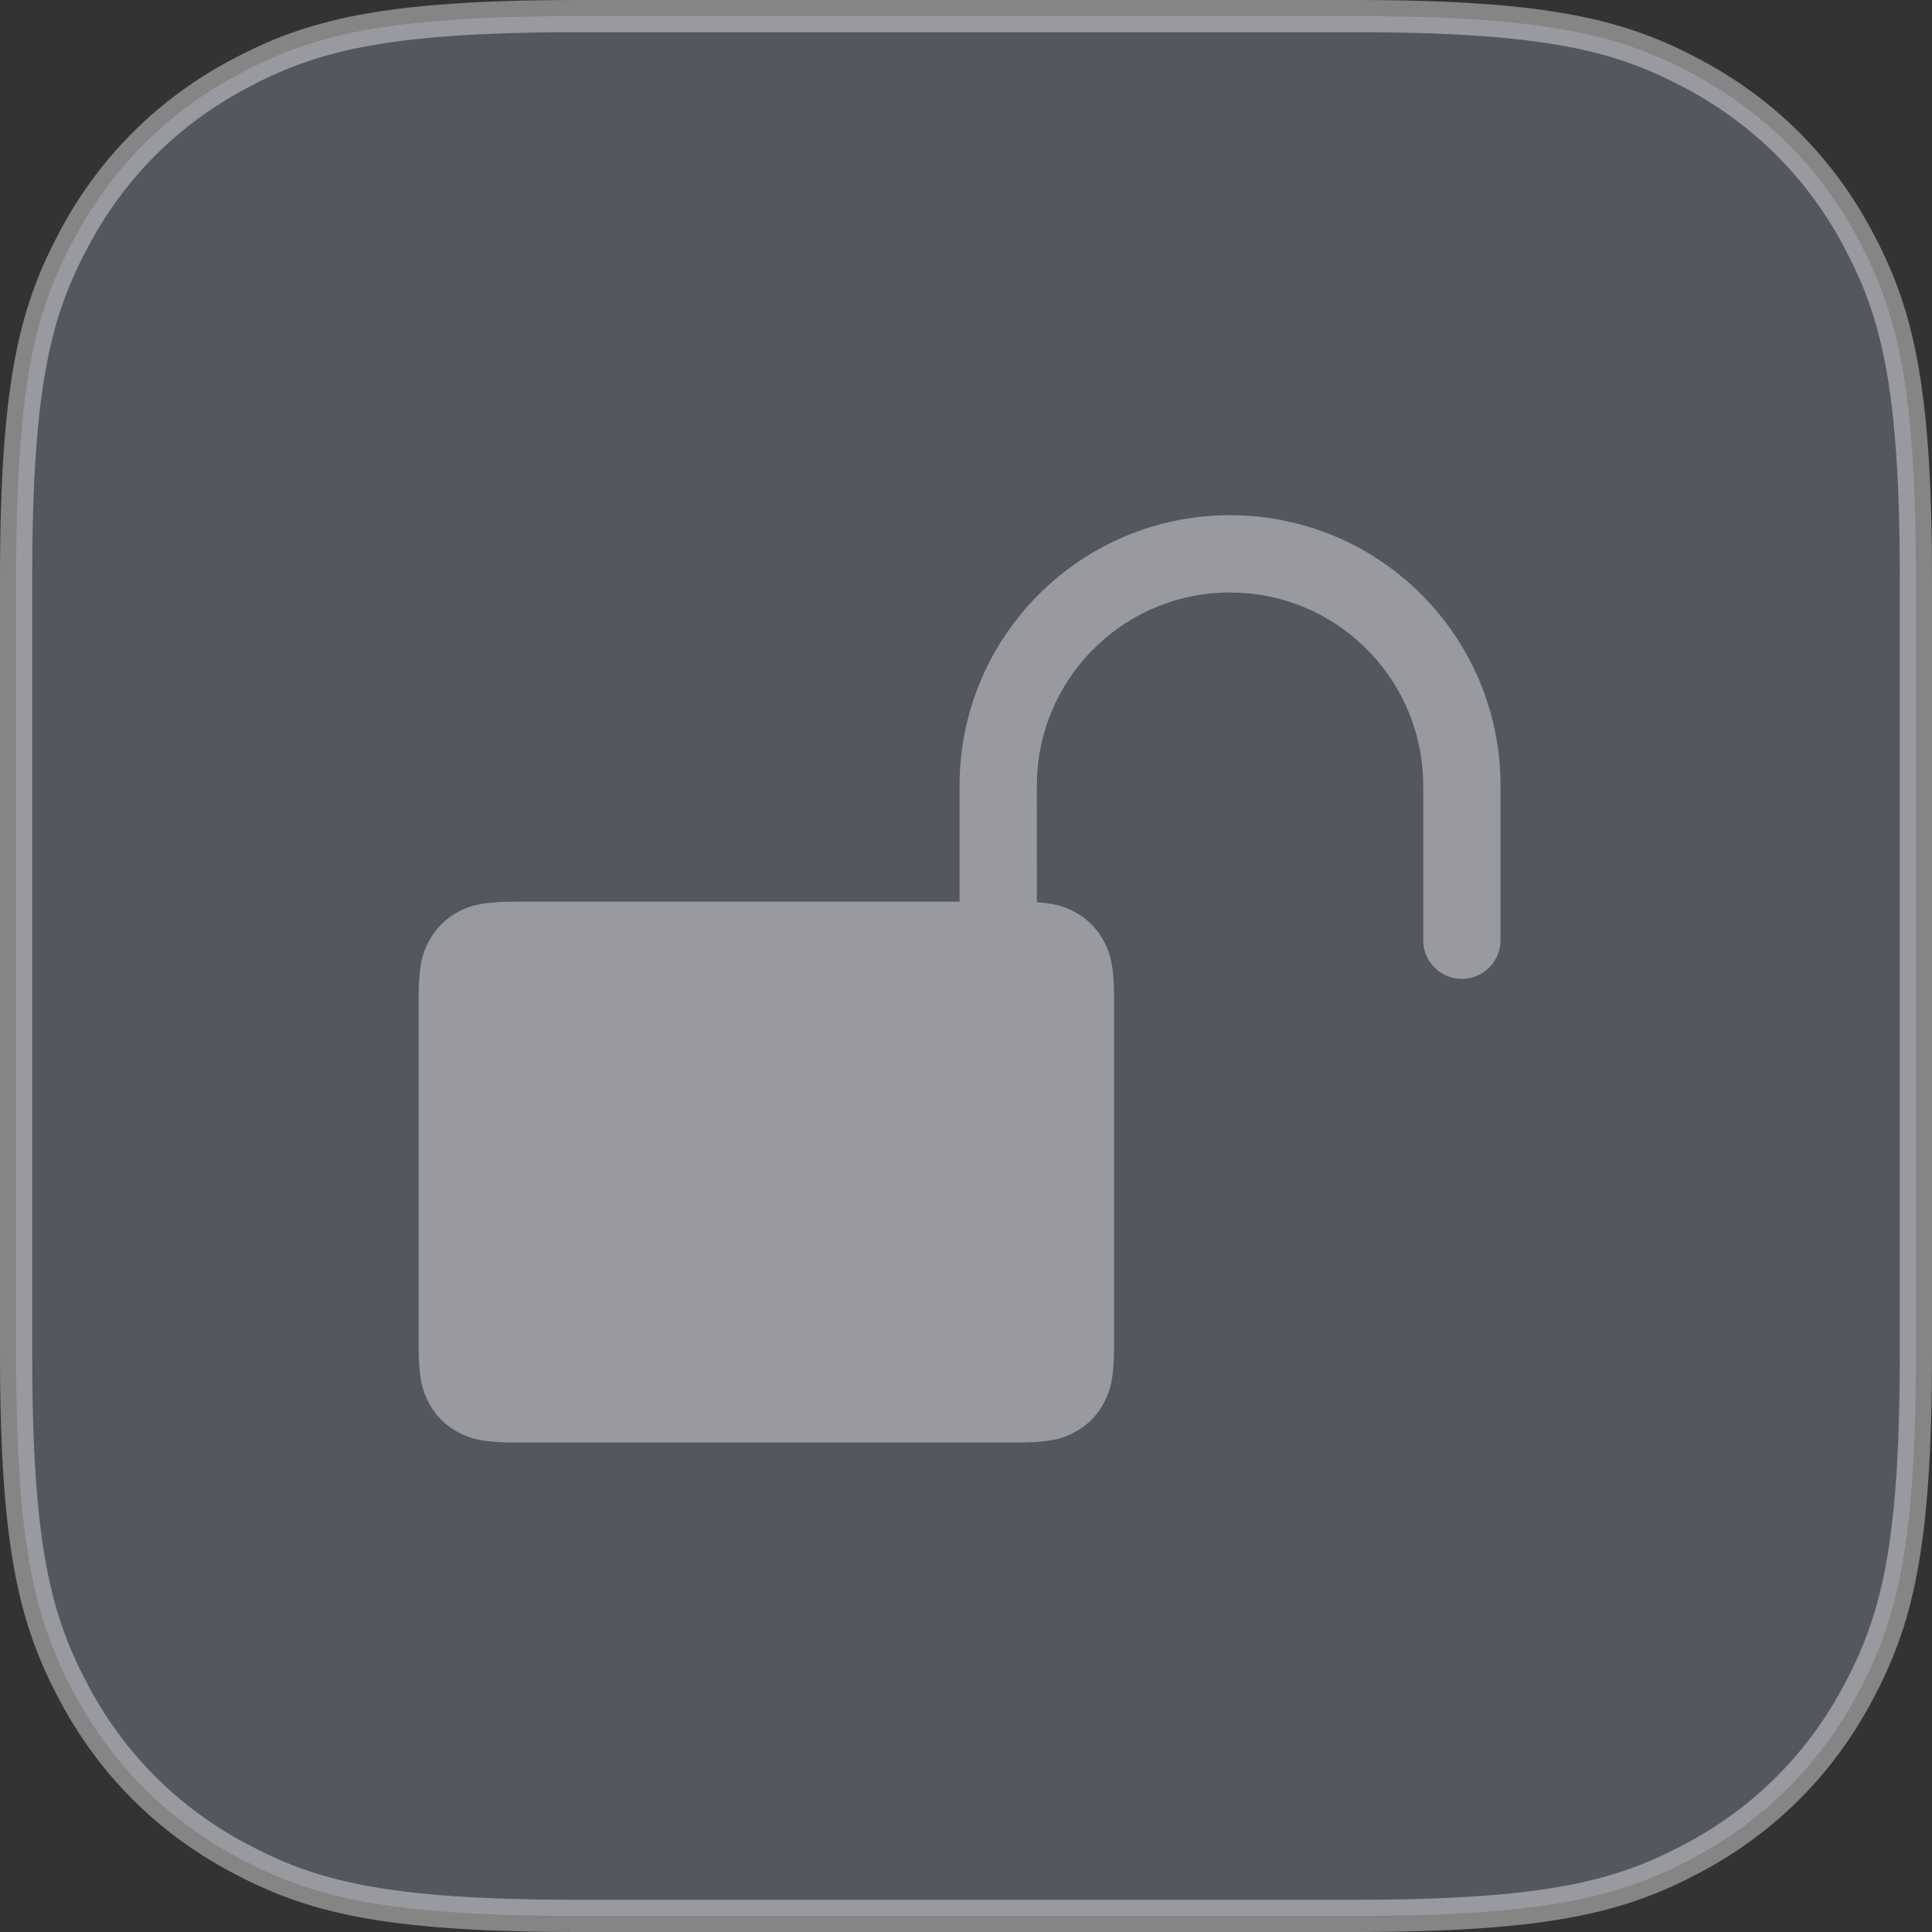 <svg xmlns="http://www.w3.org/2000/svg" width="30" height="30" viewBox="0 0 30 30">
    <rect x="0" y="0" width="30" height="30" fill="#333333" stroke="none"/>
    <g fill="none" fill-rule="evenodd">
        <g>
            <g>
                <path fill="#5E616B" fill-opacity=".8" stroke="#FFF" stroke-opacity=".4" stroke-width=".5" d="M8.974.25h12.052c3.05 0 4.16.309 5.275.905 1.097.587 1.957 1.447 2.544 2.544.596 1.116.905 2.225.905 5.275h0v12.052c0 3.05-.309 4.16-.905 5.275-.587 1.097-1.447 1.957-2.544 2.544-1.116.596-2.225.905-5.275.905h0H8.974c-3.05 0-4.16-.309-5.275-.905-1.097-.587-1.957-1.447-2.544-2.544C.56 25.185.25 24.076.25 21.026h0V8.974c0-3.05.309-4.16.905-5.275.587-1.097 1.447-1.957 2.544-2.544C4.815.56 5.924.25 8.974.25h0z" transform="translate(-3397 -399) translate(3397 399)"/>
                <g fill="#FFF" fill-opacity=".4">
                    <path d="M12.6 0c2.32 0 4.2 1.88 4.2 4.2v2.4c0 .331-.269.6-.6.6-.331 0-.6-.269-.6-.6V4.2c0-1.59-1.238-2.892-2.803-2.994L12.6 1.2c-1.59 0-2.892 1.238-2.994 2.803L9.6 4.2l.001 1.81c.292.02.438.072.585.15.196.105.35.258.454.454.104.195.16.39.16.924v5.324c0 .535-.056.729-.16.924-.105.196-.258.35-.454.454-.195.104-.39.16-.924.16H1.538c-.535 0-.729-.056-.924-.16-.196-.105-.35-.258-.454-.454-.104-.195-.16-.39-.16-.924V7.538c0-.535.056-.729.16-.924.105-.196.258-.35.454-.454.195-.104.39-.16.924-.16H8.4L8.4 4.2c0-2.32 1.88-4.2 4.2-4.2z" transform="translate(-3397 -399) translate(3397 399) translate(6.5 8)"/>
                </g>
            </g>
        </g>
    </g>
</svg>
